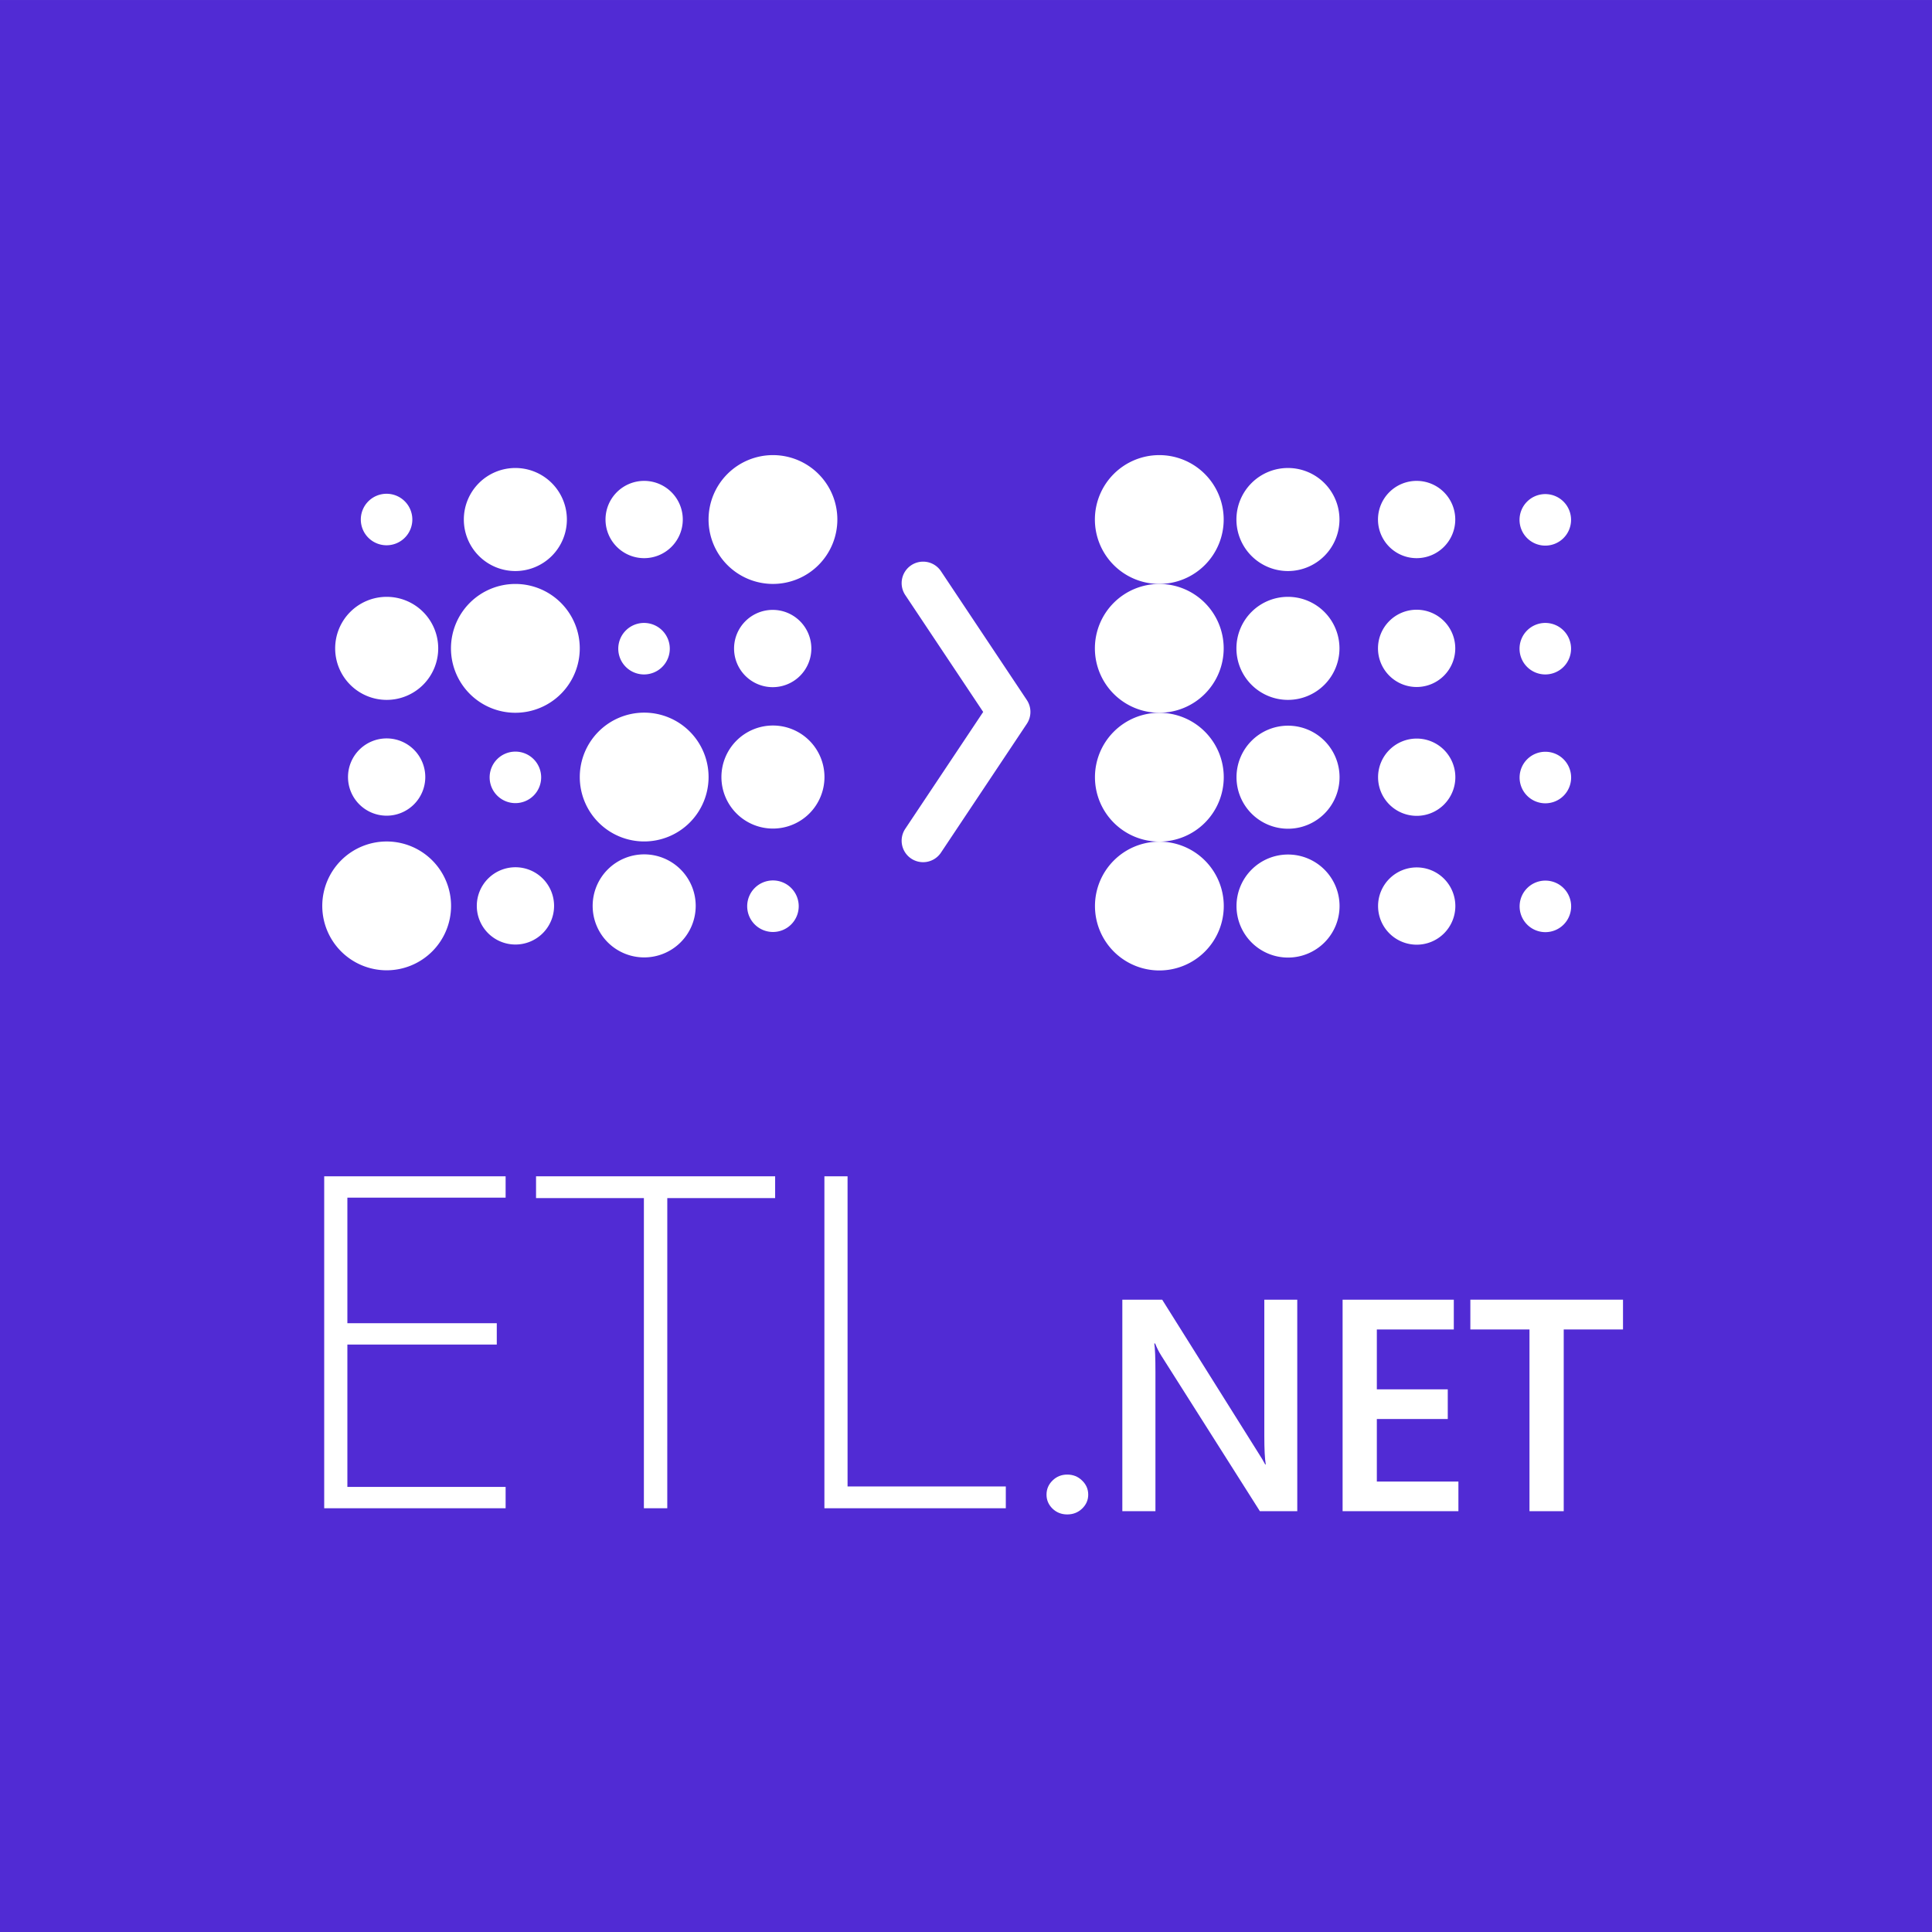 <?xml version="1.0" encoding="UTF-8" standalone="no"?>
<svg
   width="100pt"
   height="100pt"
   version="1.1"
   viewBox="0 0 119.06 118.609"
   id="svg90"
   xmlns="http://www.w3.org/2000/svg"
   xmlns:svg="http://www.w3.org/2000/svg">
  <defs
     id="defs94" />
  <rect
     style="fill:#512bd4;fill-opacity:1;fill-rule:evenodd;stroke-width:2.02"
     id="rect338"
     width="119.06"
     height="119.06"
     x="-2.4868996e-14"
     y="-0.225" />
  <path
     style="color:#000000;fill:#ffffff;stroke-linecap:round;stroke-linejoin:round;-inkscape-stroke:none"
     d="m 57.145,34.412 a 1.323,1.323 0 0 0 -0.992,0.197 1.323,1.323 0 0 0 -0.367,1.834 l 4.803,7.205 -4.803,7.203 a 1.323,1.323 0 0 0 0.367,1.834 1.323,1.323 0 0 0 1.834,-0.367 l 5.291,-7.938 a 1.323,1.323 0 0 0 0,-1.467 l -5.291,-7.938 a 1.323,1.323 0 0 0 -0.842,-0.564 z"
     id="path4" />
  <path
     fill="#512bd4"
     d="M 51.602,31.79 A 3.969,3.969 0 0 1 47.634,35.759 3.969,3.969 0 0 1 43.665,31.79 3.969,3.969 0 0 1 47.634,27.821 3.969,3.969 0 0 1 51.602,31.79 Z"
     id="path6"
     style="fill:#ffffff" />
  <path
     fill="#512bd4"
     d="m 34.934,31.79 a 3.175,3.175 0 0 1 -3.175,3.175 3.175,3.175 0 0 1 -3.175,-3.175 3.175,3.175 0 0 1 3.175,-3.175 3.175,3.175 0 0 1 3.175,3.175 z"
     id="path8"
     style="fill:#ffffff" />
  <path
     fill="#512bd4"
     d="M 42.077,31.79 A 2.381,2.381 0 0 1 39.696,34.171 2.381,2.381 0 0 1 37.315,31.79 2.381,2.381 0 0 1 39.696,29.409 2.381,2.381 0 0 1 42.077,31.79 Z"
     id="path10"
     style="fill:#ffffff" />
  <path
     fill="#512bd4"
     d="M 25.41,31.79 A 1.587,1.587 0 0 1 23.823,33.377 1.587,1.587 0 0 1 22.235,31.79 1.587,1.587 0 0 1 23.823,30.203 1.587,1.587 0 0 1 25.41,31.79 Z"
     id="path12"
     style="fill:#ffffff" />
  <path
     fill="#512bd4"
     d="M 49.999,39.74 A 2.381,2.381 0 0 1 47.618,42.121 2.381,2.381 0 0 1 45.237,39.74 2.381,2.381 0 0 1 47.618,37.359 2.381,2.381 0 0 1 49.999,39.74 Z"
     id="path14"
     style="fill:#ffffff" />
  <path
     fill="#512bd4"
     d="m 27.005,39.73 a 3.175,3.175 0 0 1 -3.175,3.175 3.175,3.175 0 0 1 -3.175,-3.175 3.175,3.175 0 0 1 3.175,-3.175 3.175,3.175 0 0 1 3.175,3.175 z"
     id="path16"
     style="fill:#ffffff" />
  <path
     fill="#512bd4"
     d="M 35.728,39.73 A 3.969,3.969 0 0 1 31.76,43.699 3.969,3.969 0 0 1 27.791,39.73 3.969,3.969 0 0 1 31.76,35.761 3.969,3.969 0 0 1 35.728,39.73 Z"
     id="path18"
     style="fill:#ffffff" />
  <path
     fill="#512bd4"
     d="M 41.276,39.75 A 1.587,1.587 0 0 1 39.689,41.337 1.587,1.587 0 0 1 38.101,39.75 1.587,1.587 0 0 1 39.689,38.163 1.587,1.587 0 0 1 41.276,39.75 Z"
     id="path20"
     style="fill:#ffffff" />
  <path
     fill="#512bd4"
     d="M 43.666,47.66 A 3.969,3.969 0 0 1 39.698,51.629 3.969,3.969 0 0 1 35.729,47.66 3.969,3.969 0 0 1 39.698,43.691 3.969,3.969 0 0 1 43.666,47.66 Z"
     id="path22"
     style="fill:#ffffff" />
  <path
     fill="#512bd4"
     d="m 50.808,47.66 a 3.175,3.175 0 0 1 -3.175,3.175 3.175,3.175 0 0 1 -3.175,-3.175 3.175,3.175 0 0 1 3.175,-3.175 3.175,3.175 0 0 1 3.175,3.175 z"
     id="path24"
     style="fill:#ffffff" />
  <path
     fill="#512bd4"
     d="M 26.208,47.66 A 2.381,2.381 0 0 1 23.827,50.041 2.381,2.381 0 0 1 21.446,47.66 2.381,2.381 0 0 1 23.827,45.279 2.381,2.381 0 0 1 26.208,47.66 Z"
     id="path26"
     style="fill:#ffffff" />
  <path
     fill="#512bd4"
     d="M 33.349,47.68 A 1.587,1.587 0 0 1 31.762,49.267 1.587,1.587 0 0 1 30.174,47.68 1.587,1.587 0 0 1 31.762,46.093 1.587,1.587 0 0 1 33.349,47.68 Z"
     id="path28"
     style="fill:#ffffff" />
  <path
     fill="#512bd4"
     d="M 27.797,55.6 A 3.969,3.969 0 0 1 23.829,59.569 3.969,3.969 0 0 1 19.86,55.6 3.969,3.969 0 0 1 23.829,51.631 3.969,3.969 0 0 1 27.797,55.6 Z"
     id="path30"
     style="fill:#ffffff" />
  <path
     fill="#512bd4"
     d="m 42.873,55.6 a 3.175,3.175 0 0 1 -3.175,3.175 3.175,3.175 0 0 1 -3.175,-3.175 3.175,3.175 0 0 1 3.175,-3.175 3.175,3.175 0 0 1 3.175,3.175 z"
     id="path32"
     style="fill:#ffffff" />
  <path
     fill="#512bd4"
     d="M 34.145,55.6 A 2.381,2.381 0 0 1 31.764,57.981 2.381,2.381 0 0 1 29.383,55.6 2.381,2.381 0 0 1 31.764,53.219 2.381,2.381 0 0 1 34.145,55.6 Z"
     id="path34"
     style="fill:#ffffff" />
  <path
     fill="#512bd4"
     d="M 49.221,55.62 A 1.587,1.587 0 0 1 47.634,57.208 1.587,1.587 0 0 1 46.046,55.62 1.587,1.587 0 0 1 47.634,54.032 1.587,1.587 0 0 1 49.221,55.62 Z"
     id="path36"
     style="fill:#ffffff" />
  <path
     fill="#512bd4"
     d="M 75.41,31.79 A 3.969,3.969 0 0 1 71.442,35.759 3.969,3.969 0 0 1 67.473,31.79 3.969,3.969 0 0 1 71.442,27.821 3.969,3.969 0 0 1 75.41,31.79 Z"
     id="path38"
     style="fill:#ffffff" />
  <path
     fill="#512bd4"
     d="m 82.545,31.79 a 3.175,3.175 0 0 1 -3.175,3.175 3.175,3.175 0 0 1 -3.175,-3.175 3.175,3.175 0 0 1 3.175,-3.175 3.175,3.175 0 0 1 3.175,3.175 z"
     id="path40"
     style="fill:#ffffff" />
  <path
     fill="#512bd4"
     d="M 89.681,31.79 A 2.381,2.381 0 0 1 87.3,34.171 2.381,2.381 0 0 1 84.919,31.79 2.381,2.381 0 0 1 87.3,29.409 2.381,2.381 0 0 1 89.681,31.79 Z"
     id="path42"
     style="fill:#ffffff" />
  <path
     fill="#512bd4"
     d="M 96.817,31.81 A 1.587,1.587 0 0 1 95.23,33.398 1.587,1.587 0 0 1 93.642,31.81 1.587,1.587 0 0 1 95.23,30.223 1.587,1.587 0 0 1 96.817,31.81 Z"
     id="path44"
     style="fill:#ffffff" />
  <path
     fill="#512bd4"
     d="M 75.41,39.73 A 3.969,3.969 0 0 1 71.442,43.699 3.969,3.969 0 0 1 67.473,39.73 3.969,3.969 0 0 1 71.442,35.761 3.969,3.969 0 0 1 75.41,39.73 Z"
     id="path46"
     style="fill:#ffffff" />
  <path
     fill="#512bd4"
     d="m 82.545,39.73 a 3.175,3.175 0 0 1 -3.175,3.175 3.175,3.175 0 0 1 -3.175,-3.175 3.175,3.175 0 0 1 3.175,-3.175 3.175,3.175 0 0 1 3.175,3.175 z"
     id="path48"
     style="fill:#ffffff" />
  <path
     fill="#512bd4"
     d="M 89.681,39.73 A 2.381,2.381 0 0 1 87.3,42.111 2.381,2.381 0 0 1 84.919,39.73 2.381,2.381 0 0 1 87.3,37.349 2.381,2.381 0 0 1 89.681,39.73 Z"
     id="path50"
     style="fill:#ffffff" />
  <path
     fill="#512bd4"
     d="M 96.817,39.75 A 1.587,1.587 0 0 1 95.23,41.337 1.587,1.587 0 0 1 93.642,39.75 1.587,1.587 0 0 1 95.23,38.163 1.587,1.587 0 0 1 96.817,39.75 Z"
     id="path52"
     style="fill:#ffffff" />
  <path
     fill="#512bd4"
     d="M 75.414,47.67 A 3.969,3.969 0 0 1 71.446,51.639 3.969,3.969 0 0 1 67.477,47.67 3.969,3.969 0 0 1 71.446,43.701 3.969,3.969 0 0 1 75.414,47.67 Z"
     id="path54"
     style="fill:#ffffff" />
  <path
     fill="#512bd4"
     d="m 82.55,47.67 a 3.175,3.175 0 0 1 -3.175,3.175 3.175,3.175 0 0 1 -3.175,-3.175 3.175,3.175 0 0 1 3.175,-3.175 3.175,3.175 0 0 1 3.175,3.175 z"
     id="path56"
     style="fill:#ffffff" />
  <path
     fill="#512bd4"
     d="M 89.686,47.67 A 2.381,2.381 0 0 1 87.305,50.051 2.381,2.381 0 0 1 84.924,47.67 2.381,2.381 0 0 1 87.305,45.289 2.381,2.381 0 0 1 89.686,47.67 Z"
     id="path58"
     style="fill:#ffffff" />
  <path
     fill="#512bd4"
     d="M 96.821,47.69 A 1.587,1.587 0 0 1 95.234,49.278 1.587,1.587 0 0 1 93.646,47.69 1.587,1.587 0 0 1 95.234,46.102 1.587,1.587 0 0 1 96.821,47.69 Z"
     id="path60"
     style="fill:#ffffff" />
  <path
     fill="#512bd4"
     d="M 75.415,55.61 A 3.969,3.969 0 0 1 71.447,59.579 3.969,3.969 0 0 1 67.478,55.61 3.969,3.969 0 0 1 71.447,51.641 3.969,3.969 0 0 1 75.415,55.61 Z"
     id="path62"
     style="fill:#ffffff" />
  <path
     fill="#512bd4"
     d="m 82.55,55.61 a 3.175,3.175 0 0 1 -3.175,3.175 3.175,3.175 0 0 1 -3.175,-3.175 3.175,3.175 0 0 1 3.175,-3.175 3.175,3.175 0 0 1 3.175,3.175 z"
     id="path64"
     style="fill:#ffffff" />
  <path
     fill="#512bd4"
     d="M 89.686,55.61 A 2.381,2.381 0 0 1 87.305,57.991 2.381,2.381 0 0 1 84.924,55.61 2.381,2.381 0 0 1 87.305,53.229 2.381,2.381 0 0 1 89.686,55.61 Z"
     id="path66"
     style="fill:#ffffff" />
  <path
     fill="#512bd4"
     d="M 96.822,55.63 A 1.587,1.587 0 0 1 95.235,57.218 1.587,1.587 0 0 1 93.647,55.63 1.587,1.587 0 0 1 95.235,54.042 1.587,1.587 0 0 1 96.822,55.63 Z"
     id="path68"
     style="fill:#ffffff" />
  <path
     d="m 65.768,93.102 c -0.355,0 -0.656,-0.118 -0.904,-0.355 -0.248,-0.242 -0.372,-0.53 -0.372,-0.864 0,-0.339 0.124,-0.63 0.372,-0.873 0.248,-0.242 0.55,-0.364 0.904,-0.364 0.361,0 0.665,0.121 0.913,0.364 0.254,0.242 0.381,0.533 0.381,0.873 0,0.333 -0.127,0.621 -0.381,0.864 -0.248,0.236 -0.553,0.355 -0.913,0.355 z"
     fill="#ffffff"
     id="path4-5"
     style="stroke-width:0.11" />
  <path
     d="m 79.945,92.902 h -2.305 l -6.073,-9.581 c -0.154,-0.242 -0.281,-0.494 -0.381,-0.755 h -0.053 c 0.047,0.279 0.071,0.876 0.071,1.791 v 8.545 H 69.164 V 79.867 h 2.456 l 5.869,9.354 c 0.248,0.388 0.408,0.655 0.479,0.8 h 0.035 c -0.059,-0.345 -0.089,-0.93 -0.089,-1.754 v -8.399 h 2.03 z"
     fill="#ffffff"
     id="path6-9"
     style="stroke-width:0.11" />
  <path
     d="M 89.875,92.902 H 82.738 V 79.867 h 6.853 v 1.836 h -4.743 v 3.691 h 4.371 v 1.827 h -4.371 v 3.854 h 5.027 z"
     fill="#ffffff"
     id="path8-5"
     style="stroke-width:0.11" />
  <path
     d="M 100.018,81.703 H 96.365 V 92.902 H 94.255 V 81.703 h -3.644 v -1.836 h 9.407 z"
     fill="#ffffff"
     id="path10-3"
     style="stroke-width:0.11" />
  <path
     style="color:#000000;font-weight:300;font-size:27.787px;font-family:'Open Sans';-inkscape-font-specification:'Open Sans, Light';fill:#ffffff;stroke-width:0.716;-inkscape-stroke:none"
     d="M 31.159,92.721 H 19.979 V 72.265 h 11.18 v 1.315 h -9.752 v 7.738 h 9.207 v 1.315 h -9.207 v 8.773 h 9.752 z"
     id="path21767" />
  <path
     style="color:#000000;font-weight:300;font-size:27.787px;font-family:'Open Sans';-inkscape-font-specification:'Open Sans, Light';fill:#ffffff;stroke-width:0.716;-inkscape-stroke:none"
     d="M 41.121,92.721 H 39.68 V 73.608 h -6.646 v -1.343 h 14.734 v 1.343 h -6.646 z"
     id="path21769" />
  <path
     style="color:#000000;font-weight:300;font-size:27.787px;font-family:'Open Sans';-inkscape-font-specification:'Open Sans, Light';fill:#ffffff;stroke-width:0.716;-inkscape-stroke:none"
     d="M 50.804,92.721 V 72.265 h 1.427 v 19.113 h 9.752 v 1.343 z"
     id="path21771" />
</svg>
